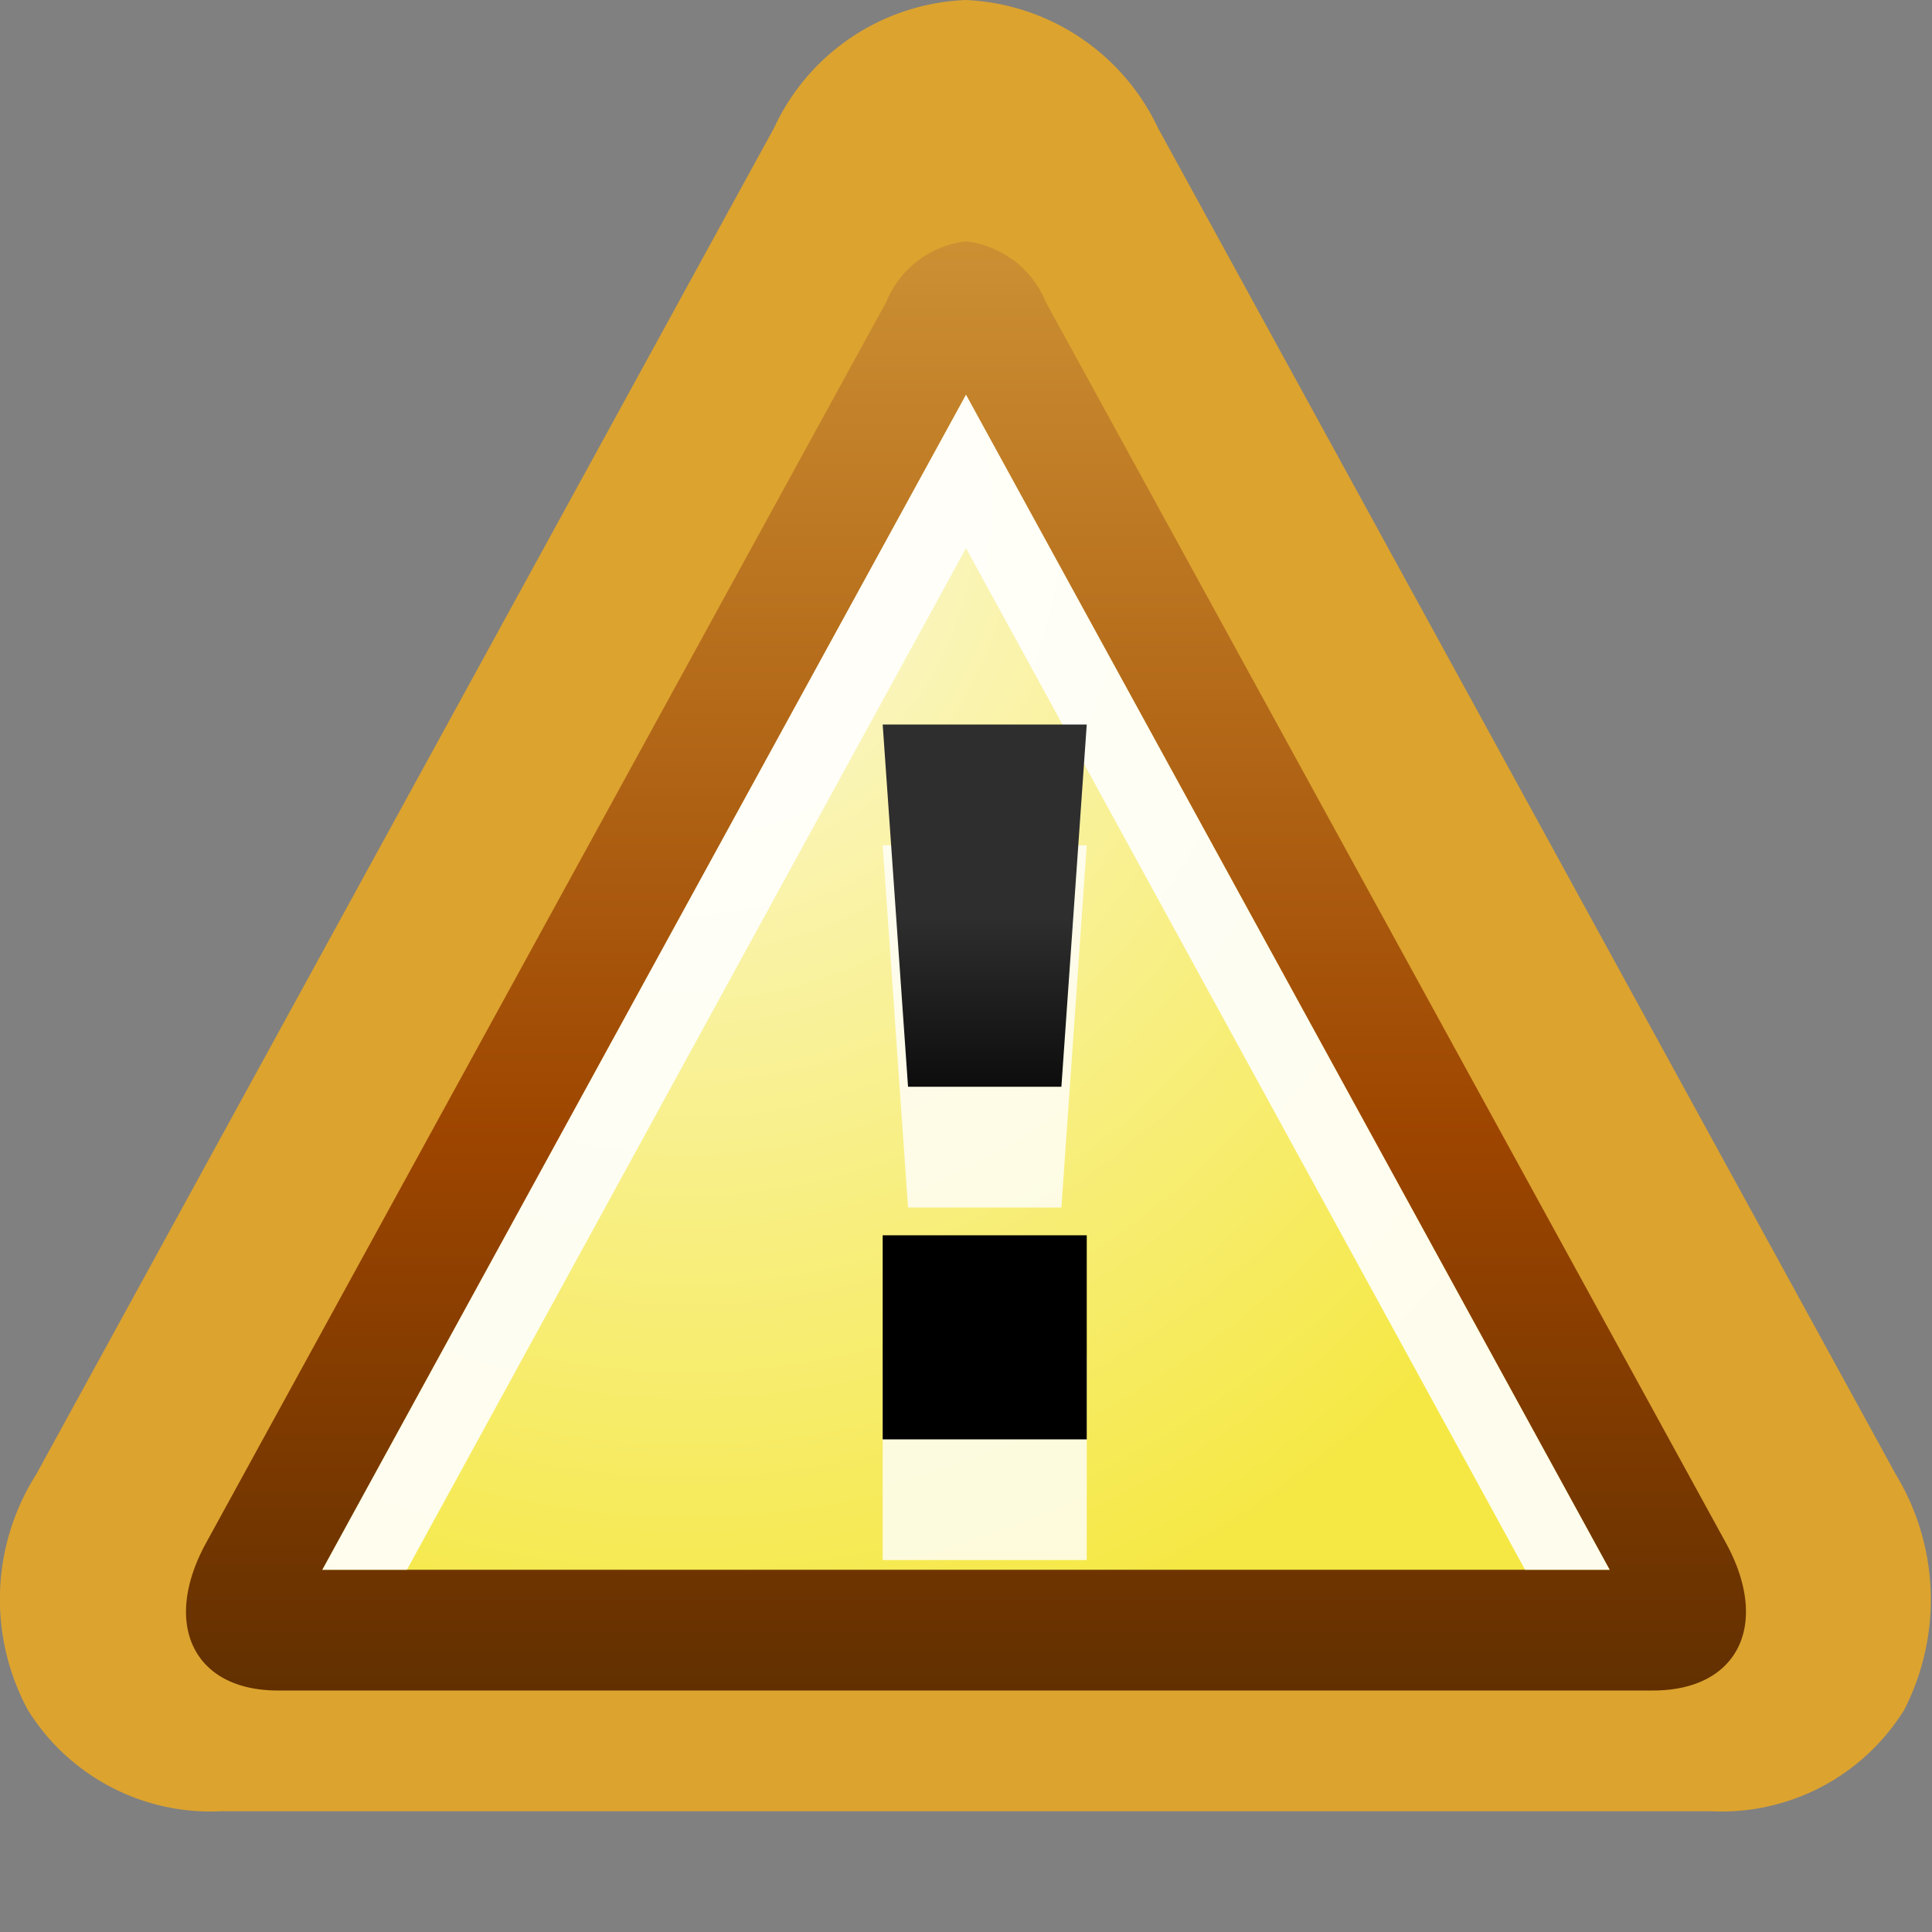 <svg xmlns="http://www.w3.org/2000/svg" xmlns:xlink="http://www.w3.org/1999/xlink" viewBox="0 0 16 16"><rect x="0" y="0" width="16" height="16" fill="#808080" stroke="none"/><defs><style>.cls-1{opacity:0.75;fill:url(#linear-gradient);}.cls-2{fill:url(#linear-gradient-2);}.cls-3{fill:url(#linear-gradient-3);}.cls-4{fill:url(#radial-gradient);}.cls-5,.cls-7{fill:#fff;}.cls-5{opacity:0.9;}.cls-6{opacity:0.8;}.cls-8{fill:url(#linear-gradient-4);}.cls-9{fill:none;}</style><linearGradient id="linear-gradient" y1="7.5" x2="16" y2="7.5" gradientUnits="userSpaceOnUse"><stop offset="0" stop-color="#fbae14"/><stop offset="1" stop-color="#fbae14"/></linearGradient><linearGradient id="linear-gradient-2" x1="8" y1="13" x2="8" y2="2" gradientUnits="userSpaceOnUse"><stop offset="0" stop-color="#623000"/><stop offset="0.38" stop-color="#9d4500"/><stop offset="1" stop-color="#cc9033"/></linearGradient><linearGradient id="linear-gradient-3" x1="8" y1="14" x2="8" xlink:href="#linear-gradient-2"/><radialGradient id="radial-gradient" cx="-68.8" cy="6.16" r="12.33" gradientTransform="translate(68.99 -1.96) scale(0.92 1)" gradientUnits="userSpaceOnUse"><stop offset="0.02" stop-color="#fcf8d9"/><stop offset="0.8" stop-color="#f5e844"/></radialGradient><linearGradient id="linear-gradient-4" x1="8.16" y1="6" x2="8.16" y2="11.92" gradientUnits="userSpaceOnUse"><stop offset="0.27" stop-color="#2e2e2e"/><stop offset="0.6"/></linearGradient></defs><g id="Layer_2" data-name="Layer 2"><g id="Icons"><g id="highlightIndicator_16"><path class="cls-1" d="M1.83,15a1.78,1.78,0,0,1-1.6-.84A1.93,1.93,0,0,1,.3,12.21L6.41,1.06A1.83,1.83,0,0,1,8,0,1.85,1.85,0,0,1,9.59,1.06L15.7,12.21a2,2,0,0,1,.07,1.95,1.78,1.78,0,0,1-1.6.84Z"/><path class="cls-2" d="M13.78,11.89,8.61,2.46A.74.74,0,0,0,8,2a.72.72,0,0,0-.6.46L2.22,11.89c-.33.61-.08,1.11.56,1.11H13.22C13.86,13,14.11,12.5,13.78,11.89Z"/><path class="cls-3" d="M14.3,12.79,8.66,2.5A.81.81,0,0,0,8,2a.81.81,0,0,0-.66.5L1.7,12.79c-.36.67-.09,1.21.6,1.21H13.69C14.39,14,14.66,13.46,14.3,12.79Z"/><polygon class="cls-4" points="2.67 13 8 3.27 13.33 13 2.67 13"/><polygon class="cls-5" points="8 4.54 12.63 13 13.33 13 8 3.27 2.67 13 3.37 13 8 4.54"/><g class="cls-6"><path class="cls-7" d="M8.79,10H7.52L7.31,7H9ZM9,11.23H7.31v1.69H9Z"/></g><path class="cls-8" d="M8.79,9H7.52L7.31,6H9ZM9,10.23H7.31v1.69H9Z"/><rect class="cls-9" width="16" height="16"/></g></g></g></svg>